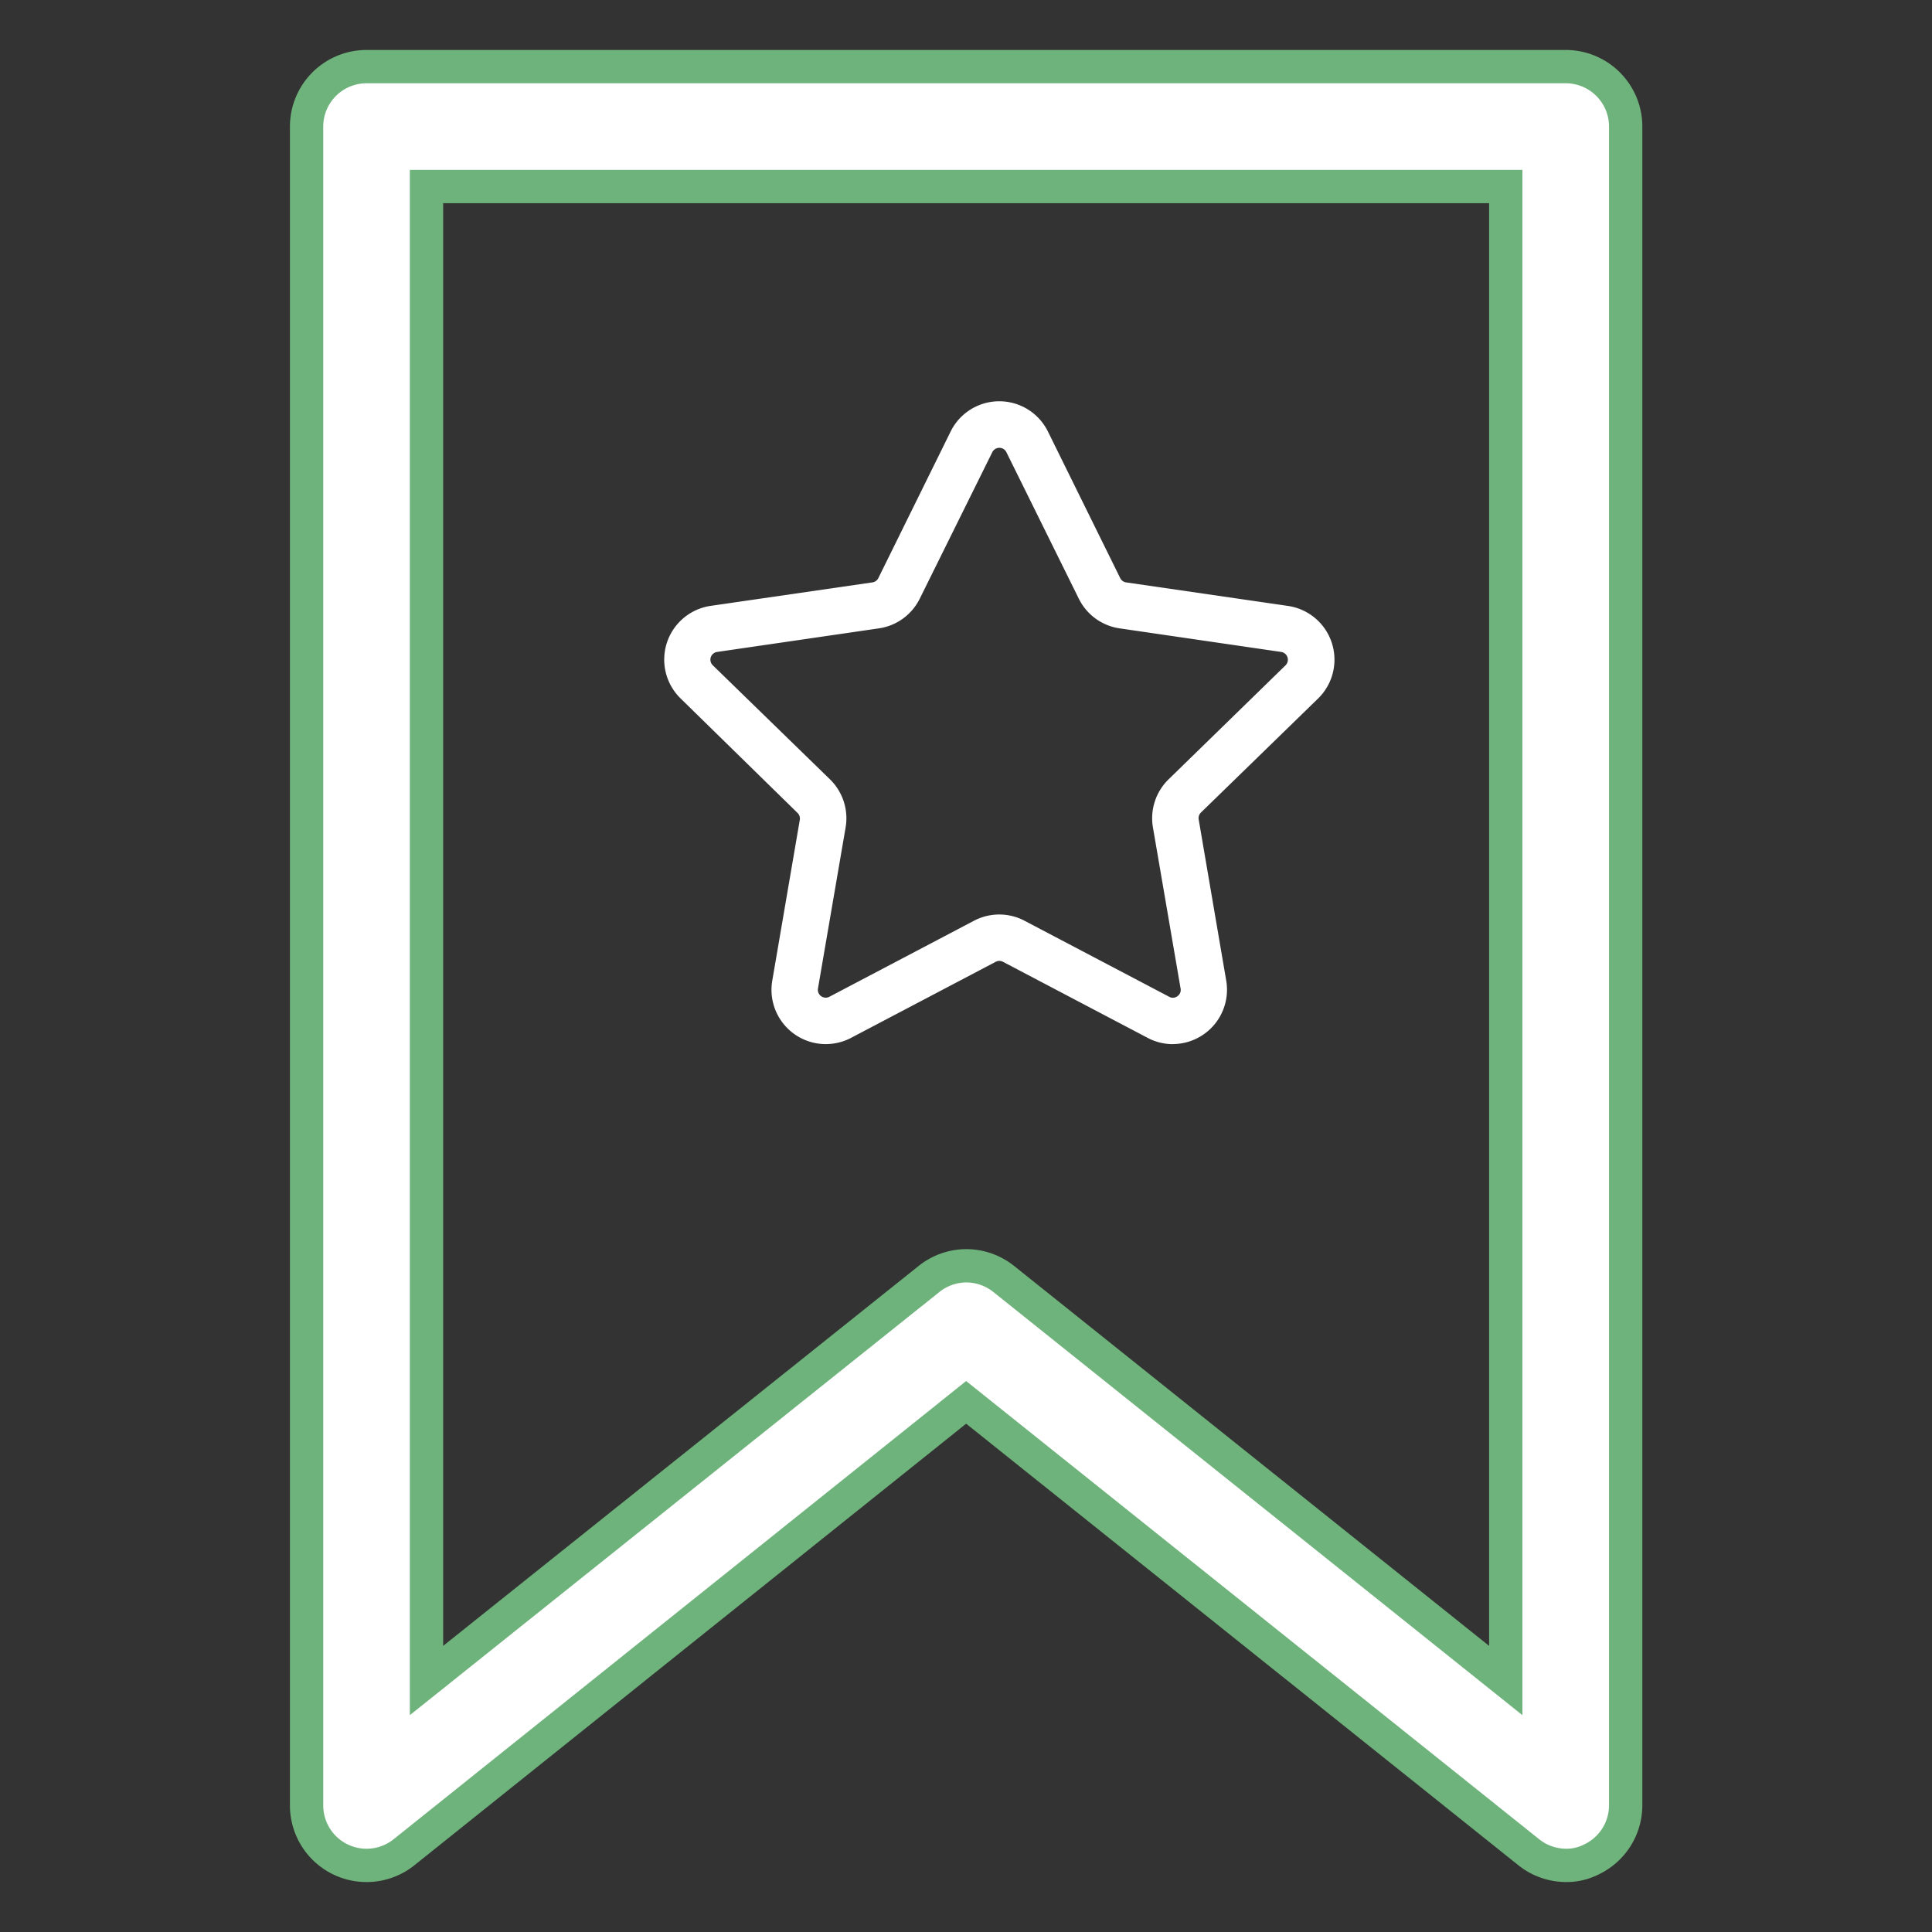 <svg xmlns="http://www.w3.org/2000/svg" xmlns:xlink="http://www.w3.org/1999/xlink" width="29"
    height="29" viewBox="0 0 29 29">
    <rect x="0" y="0" width="29" height="29" fill="#333333" stroke="none"/>
    <defs>
        <clipPath id="clip-path">
            <rect id="Rectangle_23577" width="29" height="29" transform="translate(201 883)"
                fill="#fff" stroke="#6eb37b" stroke-width="0.5" />
        </clipPath>
    </defs>
    <g id="Group_4935" transform="translate(-144 -1362)">
        <g id="Group_4932" transform="translate(-57 479)">
            <g id="Mask_Group_192" clip-path="url(#clip-path)">
                <g id="svgexport-19_-_2023-05-28T124054.114" transform="translate(201.102 883.1)">
                    <path id="Path_42777"
                        d="M23.4,27.9a.9.9,0,0,1-.558-.2L14.4,20.95,5.966,27.7A.9.9,0,0,1,4.5,27V1.8A.9.9,0,0,1,5.4.9h18a.9.9,0,0,1,.9.9V27a.9.9,0,0,1-.513.81.819.819,0,0,1-.387.09Zm-9-9a.9.9,0,0,1,.567.2L22.5,25.125V2.7H6.3V25.125L13.84,19.1A.9.9,0,0,1,14.4,18.9Z"
                        fill="#fff" stroke="#6eb37b" stroke-width="0.5" />
                </g>
            </g>
            <g id="svgexport-19_-_2023-05-28T124528.233" transform="translate(209.406 887.027)">
                <path id="Path_42782"
                    d="M9.2,11.646a.81.81,0,0,1-.379-.094L6.649,10.41a.116.116,0,0,0-.109,0L4.368,11.552a.815.815,0,0,1-1.182-.859L3.6,8.275a.117.117,0,0,0-.035-.1L1.81,6.457a.815.815,0,0,1,.453-1.39l2.426-.352a.117.117,0,0,0,.089-.064l1.085-2.2a.814.814,0,0,1,1.461,0l1.085,2.2a.118.118,0,0,0,.089.064l2.428.353a.815.815,0,0,1,.453,1.39L9.621,8.169a.118.118,0,0,0-.035.1L10,10.692a.816.816,0,0,1-.8.953ZM6.594,9.7a.81.81,0,0,1,.379.094l2.171,1.141a.112.112,0,0,0,.124-.009.113.113,0,0,0,.047-.115L8.9,8.393a.816.816,0,0,1,.234-.721l1.757-1.713a.118.118,0,0,0-.066-.2L8.4,5.405a.814.814,0,0,1-.613-.446L6.7,2.76a.118.118,0,0,0-.211,0L5.4,4.959a.814.814,0,0,1-.614.446l-2.428.354a.117.117,0,0,0-.065.2L4.053,7.672a.816.816,0,0,1,.234.721l-.415,2.418a.118.118,0,0,0,.171.124L6.215,9.793A.814.814,0,0,1,6.594,9.7Z"
                    fill="#fff" />
            </g>
        </g>
    </g>
</svg>
